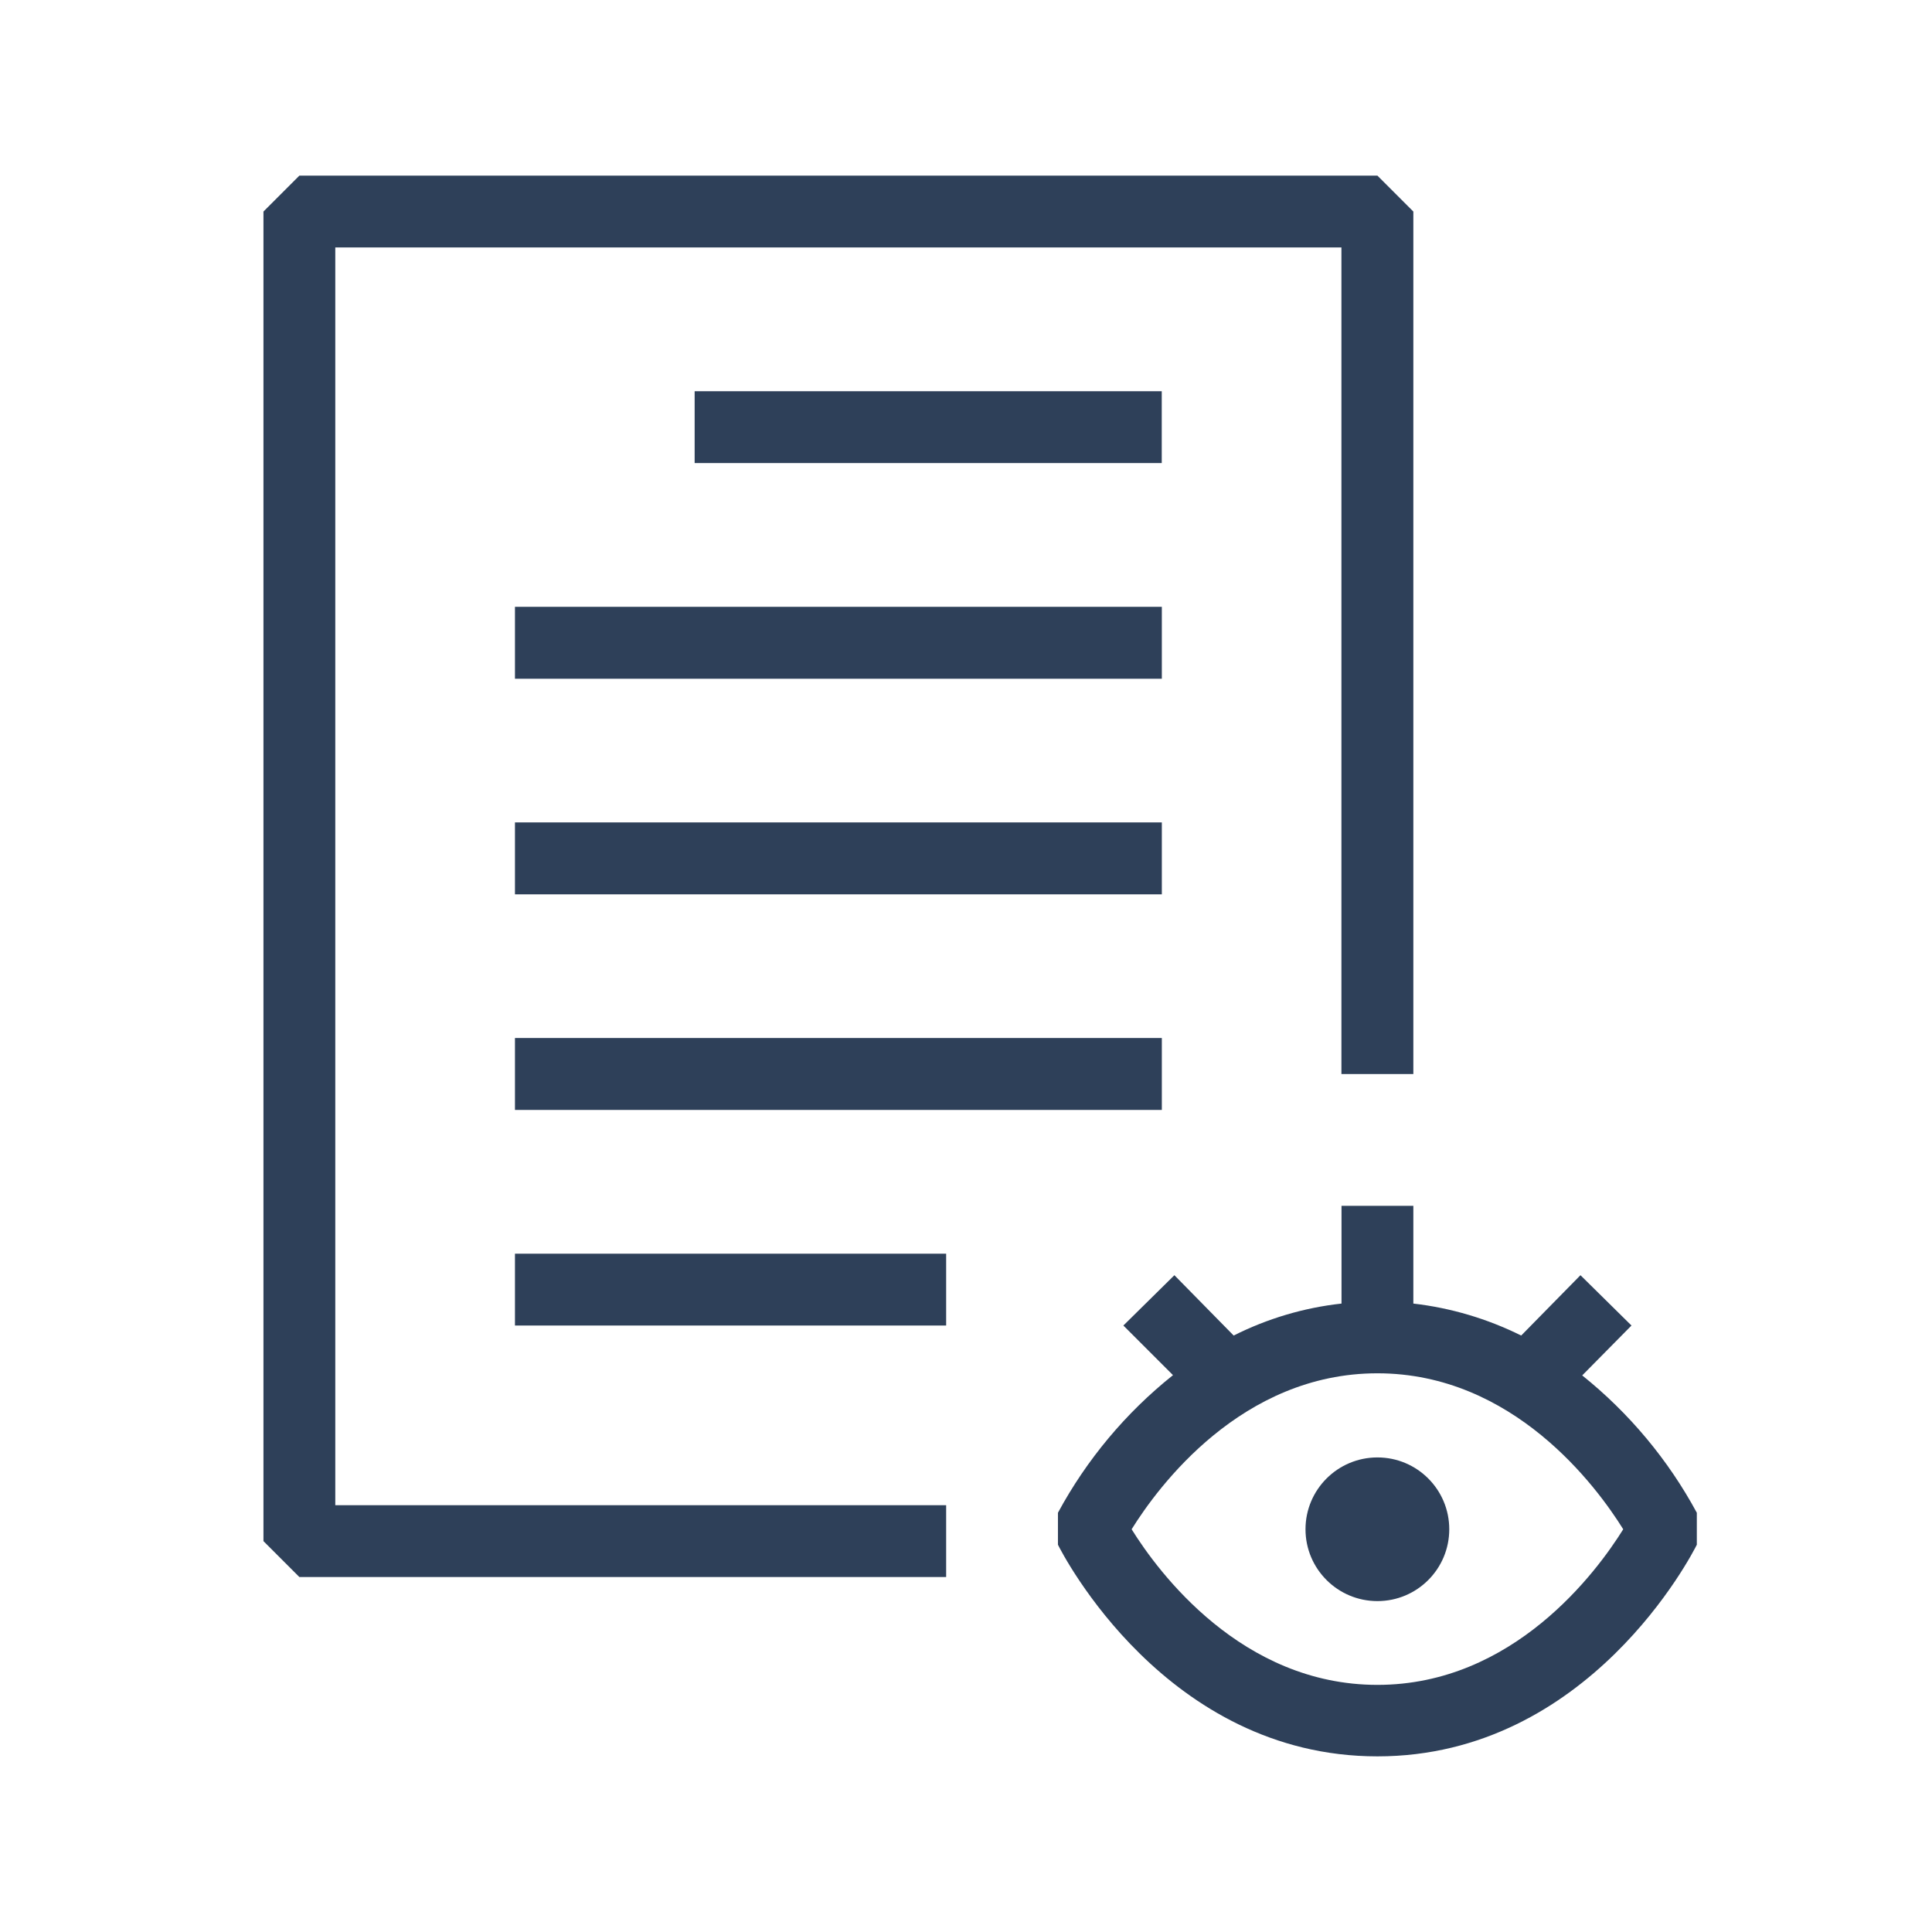 <svg width="22" height="22" viewBox="0 0 22 22" fill="none" xmlns="http://www.w3.org/2000/svg">
<path d="M3.818 2.818H15.275V12.23H16.094V2.409L15.685 2H3.409L3 2.409V17.549L3.409 17.958H10.774V17.14H3.818V2.818Z" fill="#2E4059"/>
<path d="M15.685 18.232C16.137 18.232 16.503 17.866 16.503 17.414C16.503 16.962 16.137 16.596 15.685 16.596C15.233 16.596 14.866 16.962 14.866 17.414C14.866 17.866 15.233 18.232 15.685 18.232Z" fill="#2E4059"/>
<path d="M18.017 15.662L18.578 15.094L17.997 14.521L17.322 15.208C16.937 15.017 16.521 14.893 16.094 14.844V13.731H15.276V14.844C14.848 14.891 14.432 15.015 14.048 15.208L13.373 14.521L12.792 15.094L13.357 15.659C12.819 16.088 12.374 16.621 12.047 17.226V17.59C12.096 17.688 13.275 20 15.685 20C18.095 20 19.273 17.688 19.322 17.59V17.226C18.996 16.623 18.552 16.091 18.017 15.662ZM15.685 19.186C14.138 19.186 13.189 17.901 12.886 17.414C13.189 16.927 14.138 15.638 15.685 15.638C17.232 15.638 18.181 16.927 18.484 17.414C18.181 17.901 17.232 19.186 15.685 19.186Z" fill="#2E4059"/>
<path d="M13.229 4.455H7.91V5.273H13.229V4.455Z" fill="#2E4059"/>
<path d="M13.23 6.91H5.864V7.729H13.23V6.91Z" fill="#2E4059"/>
<path d="M13.23 9.365H5.864V10.184H13.23V9.365Z" fill="#2E4059"/>
<path d="M13.23 11.82H5.864V12.639H13.23V11.82Z" fill="#2E4059"/>
<path d="M10.774 14.276H5.864V15.094H10.774V14.276Z" fill="#2E4059"/>
</svg>

